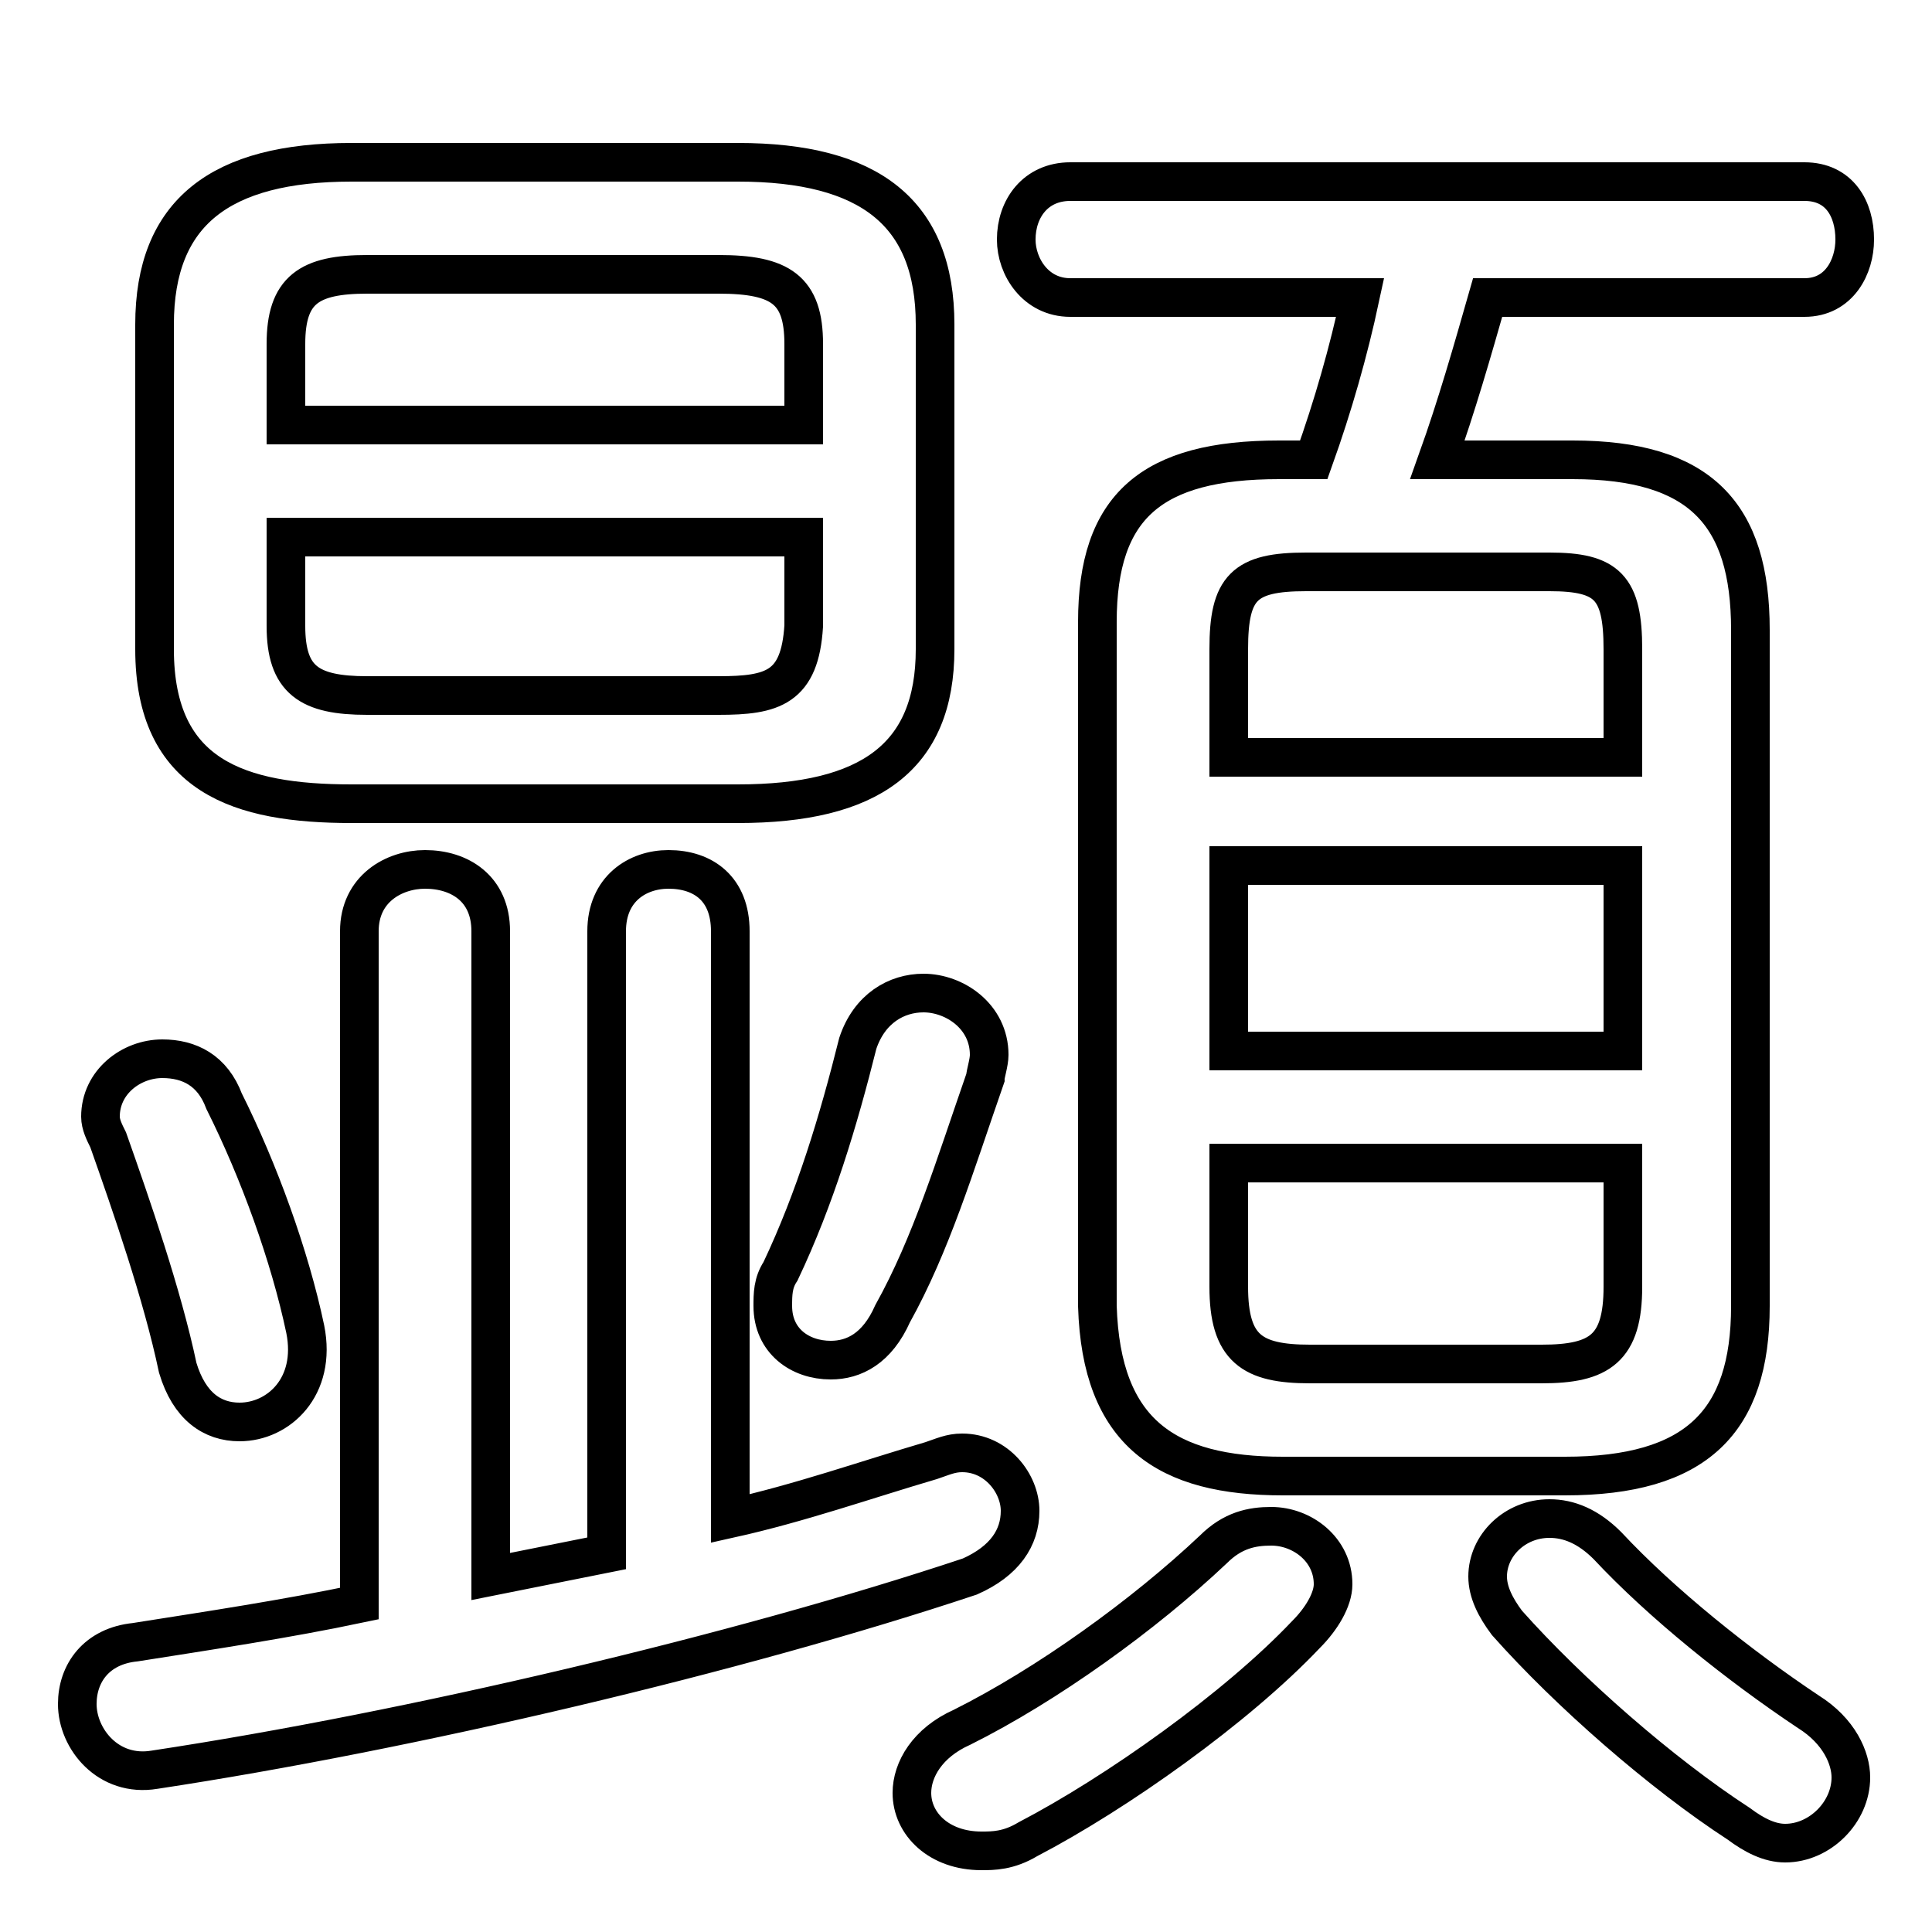 <svg xmlns="http://www.w3.org/2000/svg" viewBox="0 -44.0 50.0 50.0">
    <rect x="0" y="-44.0" width="50.0" height="50.0" fill="#808080" stroke="none"/>
    <g transform="scale(1, -1)">
        <!-- ボディの枠 -->
        <rect x="0" y="-6.0" width="50.0" height="50.0"
            stroke="white" fill="white"/>
        <!-- グリフ座標系の原点 -->
        <circle cx="0" cy="0" r="5" fill="white"/>
        <!-- グリフのアウトライン -->
        <g style="fill:none;stroke:#000000;stroke-width:1;">
<path d="M 33.9 8.7 C 32.4 8.7 31.8 9.1 31.8 10.7 L 31.8 13.9 L 42.0 13.9 L 42.0 10.7 C 42.0 9.1 41.4 8.7 39.9 8.7 Z M 31.4 3.9 C 29.6 2.2 27.1 0.4 24.9 -0.7 C 24.0 -1.1 23.6 -1.8 23.6 -2.4 C 23.6 -3.2 24.3 -3.9 25.4 -3.9 C 25.7 -3.9 26.1 -3.9 26.6 -3.6 C 28.9 -2.4 32.0 -0.2 33.8 1.7 C 34.2 2.1 34.5 2.6 34.5 3.0 C 34.5 3.9 33.7 4.5 32.9 4.5 C 32.4 4.5 31.9 4.4 31.4 3.9 Z M 41.6 4.0 C 41.1 4.5 40.6 4.7 40.1 4.7 C 39.2 4.7 38.5 4.0 38.5 3.2 C 38.5 2.8 38.7 2.4 39.0 2.0 C 40.6 0.2 43.0 -1.9 45.0 -3.2 C 45.4 -3.5 45.8 -3.7 46.2 -3.7 C 47.1 -3.7 47.9 -2.9 47.9 -2.0 C 47.9 -1.5 47.6 -0.8 46.8 -0.3 C 45.0 0.9 43.0 2.5 41.6 4.0 Z M 9.5 26.0 C 8.0 26.0 7.4 26.4 7.4 27.8 L 7.4 30.1 L 20.8 30.1 L 20.8 27.8 C 20.7 26.2 20.0 26.0 18.6 26.0 Z M 19.1 23.2 C 22.5 23.2 24.2 24.4 24.2 27.2 L 24.2 35.6 C 24.2 38.5 22.5 39.8 19.1 39.8 L 9.1 39.8 C 5.7 39.8 4.0 38.5 4.0 35.6 L 4.0 27.2 C 4.0 23.9 6.2 23.2 9.1 23.2 Z M 40.5 5.8 C 43.9 5.8 45.3 7.2 45.3 10.2 L 45.3 27.7 C 45.3 30.7 44.0 32.1 40.7 32.1 L 37.2 32.1 C 37.7 33.5 38.1 34.9 38.5 36.3 L 46.7 36.3 C 47.6 36.3 48.0 37.1 48.0 37.8 C 48.0 38.6 47.6 39.3 46.7 39.3 L 27.7 39.3 C 26.8 39.3 26.3 38.6 26.3 37.8 C 26.3 37.1 26.8 36.3 27.7 36.3 L 35.2 36.3 C 34.9 34.9 34.5 33.5 34.0 32.1 L 33.1 32.1 C 29.8 32.1 28.4 30.9 28.4 27.9 L 28.4 10.2 C 28.5 6.9 30.2 5.8 33.2 5.8 Z M 5.8 15.5 C 5.5 16.3 4.9 16.6 4.2 16.6 C 3.4 16.6 2.6 16.0 2.6 15.1 C 2.6 14.9 2.7 14.7 2.8 14.5 C 3.4 12.8 4.2 10.5 4.6 8.6 C 4.9 7.6 5.5 7.2 6.2 7.2 C 7.2 7.2 8.2 8.1 7.9 9.6 C 7.5 11.5 6.7 13.7 5.8 15.5 Z M 42.0 24.4 L 31.8 24.4 L 31.8 27.2 C 31.8 28.8 32.2 29.2 33.8 29.2 L 40.1 29.2 C 41.6 29.2 42.0 28.8 42.0 27.2 Z M 20.8 33.0 L 7.4 33.0 L 7.4 35.1 C 7.4 36.5 8.0 36.9 9.5 36.9 L 18.6 36.9 C 20.2 36.9 20.8 36.5 20.8 35.1 Z M 18.9 19.9 C 18.9 21.0 18.2 21.5 17.3 21.5 C 16.5 21.5 15.7 21.0 15.7 19.9 L 15.7 3.8 C 14.7 3.6 13.7 3.4 12.7 3.2 L 12.7 19.9 C 12.7 21.0 11.9 21.5 11.0 21.5 C 10.2 21.5 9.3 21.0 9.3 19.9 L 9.3 2.5 C 7.4 2.1 5.4 1.8 3.5 1.5 C 2.5 1.4 2.0 0.7 2.0 -0.1 C 2.0 -1.0 2.8 -2.0 4.0 -1.8 C 10.6 -0.8 19.1 1.2 25.1 3.2 C 26.0 3.6 26.4 4.2 26.4 4.9 C 26.4 5.6 25.8 6.4 24.9 6.4 C 24.6 6.4 24.4 6.3 24.1 6.2 C 22.4 5.7 20.7 5.1 18.9 4.7 Z M 22.2 17.0 C 21.7 15.0 21.1 13.0 20.2 11.1 C 20.0 10.8 20.0 10.5 20.0 10.2 C 20.0 9.3 20.7 8.8 21.5 8.8 C 22.1 8.8 22.7 9.1 23.1 10.0 C 24.1 11.8 24.7 13.8 25.5 16.1 C 25.5 16.2 25.6 16.5 25.6 16.7 C 25.6 17.7 24.7 18.3 23.9 18.3 C 23.2 18.3 22.5 17.9 22.2 17.0 Z M 31.8 21.6 L 42.0 21.6 L 42.0 16.8 L 31.8 16.8 Z"/>
</g>
</g>
</svg>